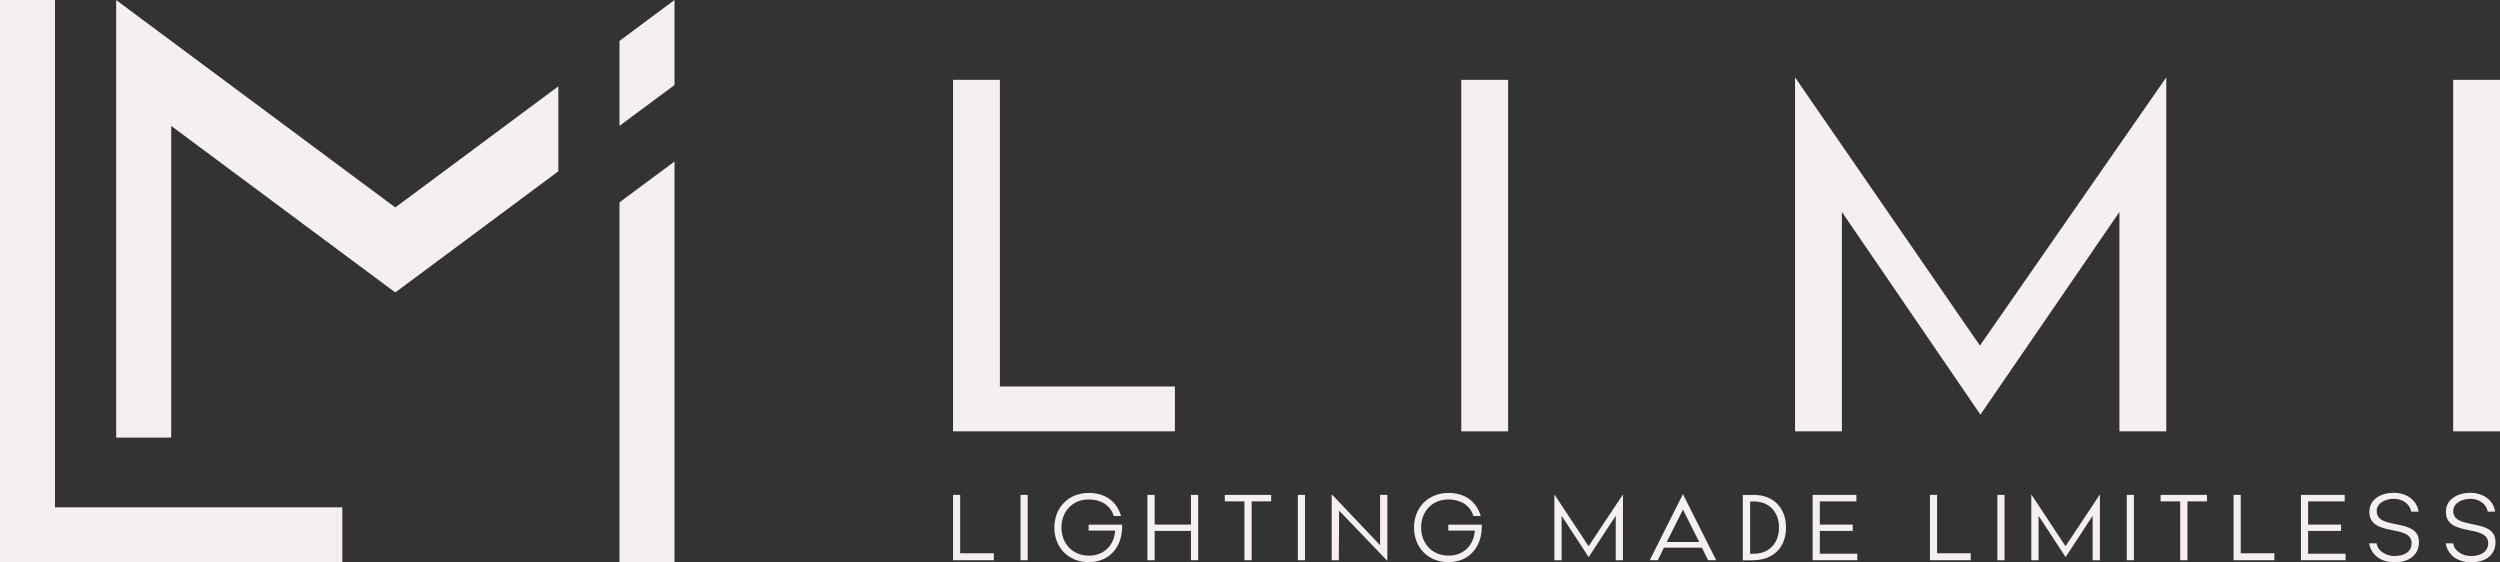 <svg id="Layer_1" data-name="Layer 1" xmlns="http://www.w3.org/2000/svg" viewBox="0 0 1939.42 436.25"><rect x="0" y="0" width="1939.42" height="436.25" fill="#333333" stroke="none"/><defs><style>.cls-1{fill:#f6efef;}</style></defs><title>_</title><polygon class="cls-1" points="265.57 393.57 265.57 436.25 0 436.25 0 0 42.64 0 42.64 393.57 265.57 393.57"/><polygon class="cls-1" points="433.14 66.97 433.14 132.88 351.04 193.91 306.66 226.85 262.29 193.91 132.81 97.68 132.81 339.49 90.13 339.49 90.13 0.07 132.81 31.77 306.66 160.94 433.14 66.97"/><polygon class="cls-1" points="523.27 0 523.27 65.94 480.59 97.64 480.59 31.73 523.27 0"/><polygon class="cls-1" points="523.27 125.28 523.27 436.25 480.59 436.25 480.59 156.98 523.27 125.28"/><polygon class="cls-1" points="739.34 61.93 775.67 61.93 775.67 299.82 911.44 299.82 911.44 334.63 739.34 334.63 739.34 61.93"/><rect class="cls-1" x="1133.63" y="61.93" width="36.33" height="272.69"/><polygon class="cls-1" points="1392.54 60.02 1535.96 268.08 1680.53 60.02 1680.53 334.63 1644.19 334.63 1644.19 164.43 1536.34 321.63 1428.87 164.43 1428.87 334.63 1392.54 334.63 1392.54 60.02"/><rect class="cls-1" x="1903.09" y="61.93" width="36.33" height="272.69"/><polygon class="cls-1" points="739.34 383.91 744.88 383.91 744.88 429.21 770.98 429.21 770.98 434.61 739.34 434.61 739.34 383.91"/><rect class="cls-1" x="791.68" y="383.91" width="5.54" height="50.71"/><path class="cls-1" d="M844.53,407h26v1.28c0,16.07-9.75,27.81-26,27.81-15.58,0-26.6-11.31-26.6-26.81,0-15.65,11.09-26.88,26.74-26.88,12,0,21.55,5.9,25,17.92H864c-2.64-8.9-10.75-12.88-19.42-12.88-12.38,0-21.13,9.18-21.13,21.69s8.54,21.91,21.34,21.91c12,0,19.56-8.32,20.34-19.42H844.53Z"/><polygon class="cls-1" points="890.12 383.91 895.74 383.91 895.74 406.95 923.9 406.95 923.9 383.91 929.52 383.91 929.52 434.61 923.9 434.61 923.9 411.86 895.74 411.86 895.74 434.61 890.12 434.61 890.12 383.91"/><polygon class="cls-1" points="965.37 388.96 950.15 388.96 950.15 383.91 986.13 383.91 986.13 388.96 970.99 388.96 970.99 434.62 965.37 434.62 965.37 388.96"/><rect class="cls-1" x="1006.83" y="383.91" width="5.55" height="50.71"/><polygon class="cls-1" points="1033.08 383.41 1070.63 422.95 1070.63 383.91 1076.25 383.91 1076.25 435.11 1038.84 396.14 1038.63 434.62 1033.08 434.62 1033.08 383.41"/><path class="cls-1" d="M1123.55,407h26v1.28c0,16.07-9.75,27.81-26,27.81-15.58,0-26.6-11.31-26.6-26.81,0-15.65,11.1-26.88,26.74-26.88,12,0,21.55,5.9,25,17.92H1143c-2.64-8.9-10.75-12.88-19.42-12.88-12.37,0-21.12,9.18-21.12,21.69s8.53,21.91,21.33,21.91c11.94,0,19.56-8.32,20.34-19.42h-20.55Z"/><polygon class="cls-1" points="1205.84 383.55 1232.37 423.74 1259.04 383.55 1259.04 434.62 1253.42 434.62 1253.42 400.12 1232.44 432.2 1211.46 400.12 1211.46 434.62 1205.84 434.62 1205.84 383.55"/><path class="cls-1" d="M1279.81,434.61l25.75-51.27,25.81,51.27h-6.26l-4.83-9.74h-29.44l-4.77,9.74ZM1293,420.46h25.17l-12.58-25.1Z"/><path class="cls-1" d="M1352,384l8-.07h.43c15.5,0,25.1,10.17,25.1,25.31s-9.46,25.18-25.53,25.39l-8,.07Zm8.54,45.59c11.94,0,19.55-8.26,19.55-20.35S1372.48,389,1360.54,389h-2.84v40.61Z"/><polygon class="cls-1" points="1406.2 383.91 1440.12 383.91 1440.12 388.96 1411.75 388.96 1411.75 406.95 1437.28 406.95 1437.28 411.86 1411.75 411.86 1411.75 429.56 1440.84 429.56 1440.84 434.61 1406.2 434.61 1406.2 383.91"/><polygon class="cls-1" points="1497.17 383.91 1502.72 383.91 1502.72 429.21 1528.81 429.21 1528.81 434.61 1497.17 434.61 1497.17 383.91"/><rect class="cls-1" x="1549.51" y="383.91" width="5.55" height="50.71"/><polygon class="cls-1" points="1575.83 383.55 1602.36 423.74 1629.03 383.55 1629.03 434.62 1623.41 434.62 1623.41 400.12 1602.43 432.2 1581.45 400.12 1581.45 434.62 1575.83 434.62 1575.83 383.55"/><rect class="cls-1" x="1649.87" y="383.91" width="5.55" height="50.71"/><polygon class="cls-1" points="1691.34 388.96 1676.12 388.96 1676.12 383.91 1712.1 383.91 1712.1 388.96 1696.95 388.96 1696.95 434.62 1691.34 434.62 1691.34 388.96"/><polygon class="cls-1" points="1732.73 383.91 1738.28 383.91 1738.28 429.21 1764.38 429.21 1764.38 434.61 1732.73 434.61 1732.73 383.91"/><polygon class="cls-1" points="1785.01 383.91 1818.93 383.91 1818.93 388.96 1790.56 388.96 1790.56 406.95 1816.09 406.95 1816.09 411.86 1790.56 411.86 1790.56 429.56 1819.64 429.56 1819.64 434.61 1785.01 434.61 1785.01 383.91"/><path class="cls-1" d="M1843.76,421.53c.56,5.76,7.18,9.82,13.72,9.82s13.37-2.5,13.37-10c0-15.07-32.78-4.47-32.78-24.24,0-9.89,9-14.79,18.91-14.79,10.6,0,18.14,6.18,19.28,14.64h-5.76c-.93-6-6.76-10-13.3-10s-13.44,3.14-13.44,9.53c0,15.22,32.78,4.7,32.78,24,0,11-8.89,15.72-18.85,15.72-11,0-18.27-5.9-19.77-14.72Z"/><path class="cls-1" d="M1903.15,421.53c.56,5.76,7.18,9.82,13.72,9.82s13.37-2.5,13.37-10c0-15.07-32.78-4.47-32.78-24.24,0-9.89,9-14.79,18.91-14.79,10.6,0,18.14,6.18,19.27,14.64h-5.75c-.93-6-6.76-10-13.31-10s-13.43,3.14-13.43,9.53c0,15.22,32.78,4.7,32.78,24,0,11-8.89,15.72-18.85,15.72-10.95,0-18.27-5.9-19.77-14.72Z"/></svg>